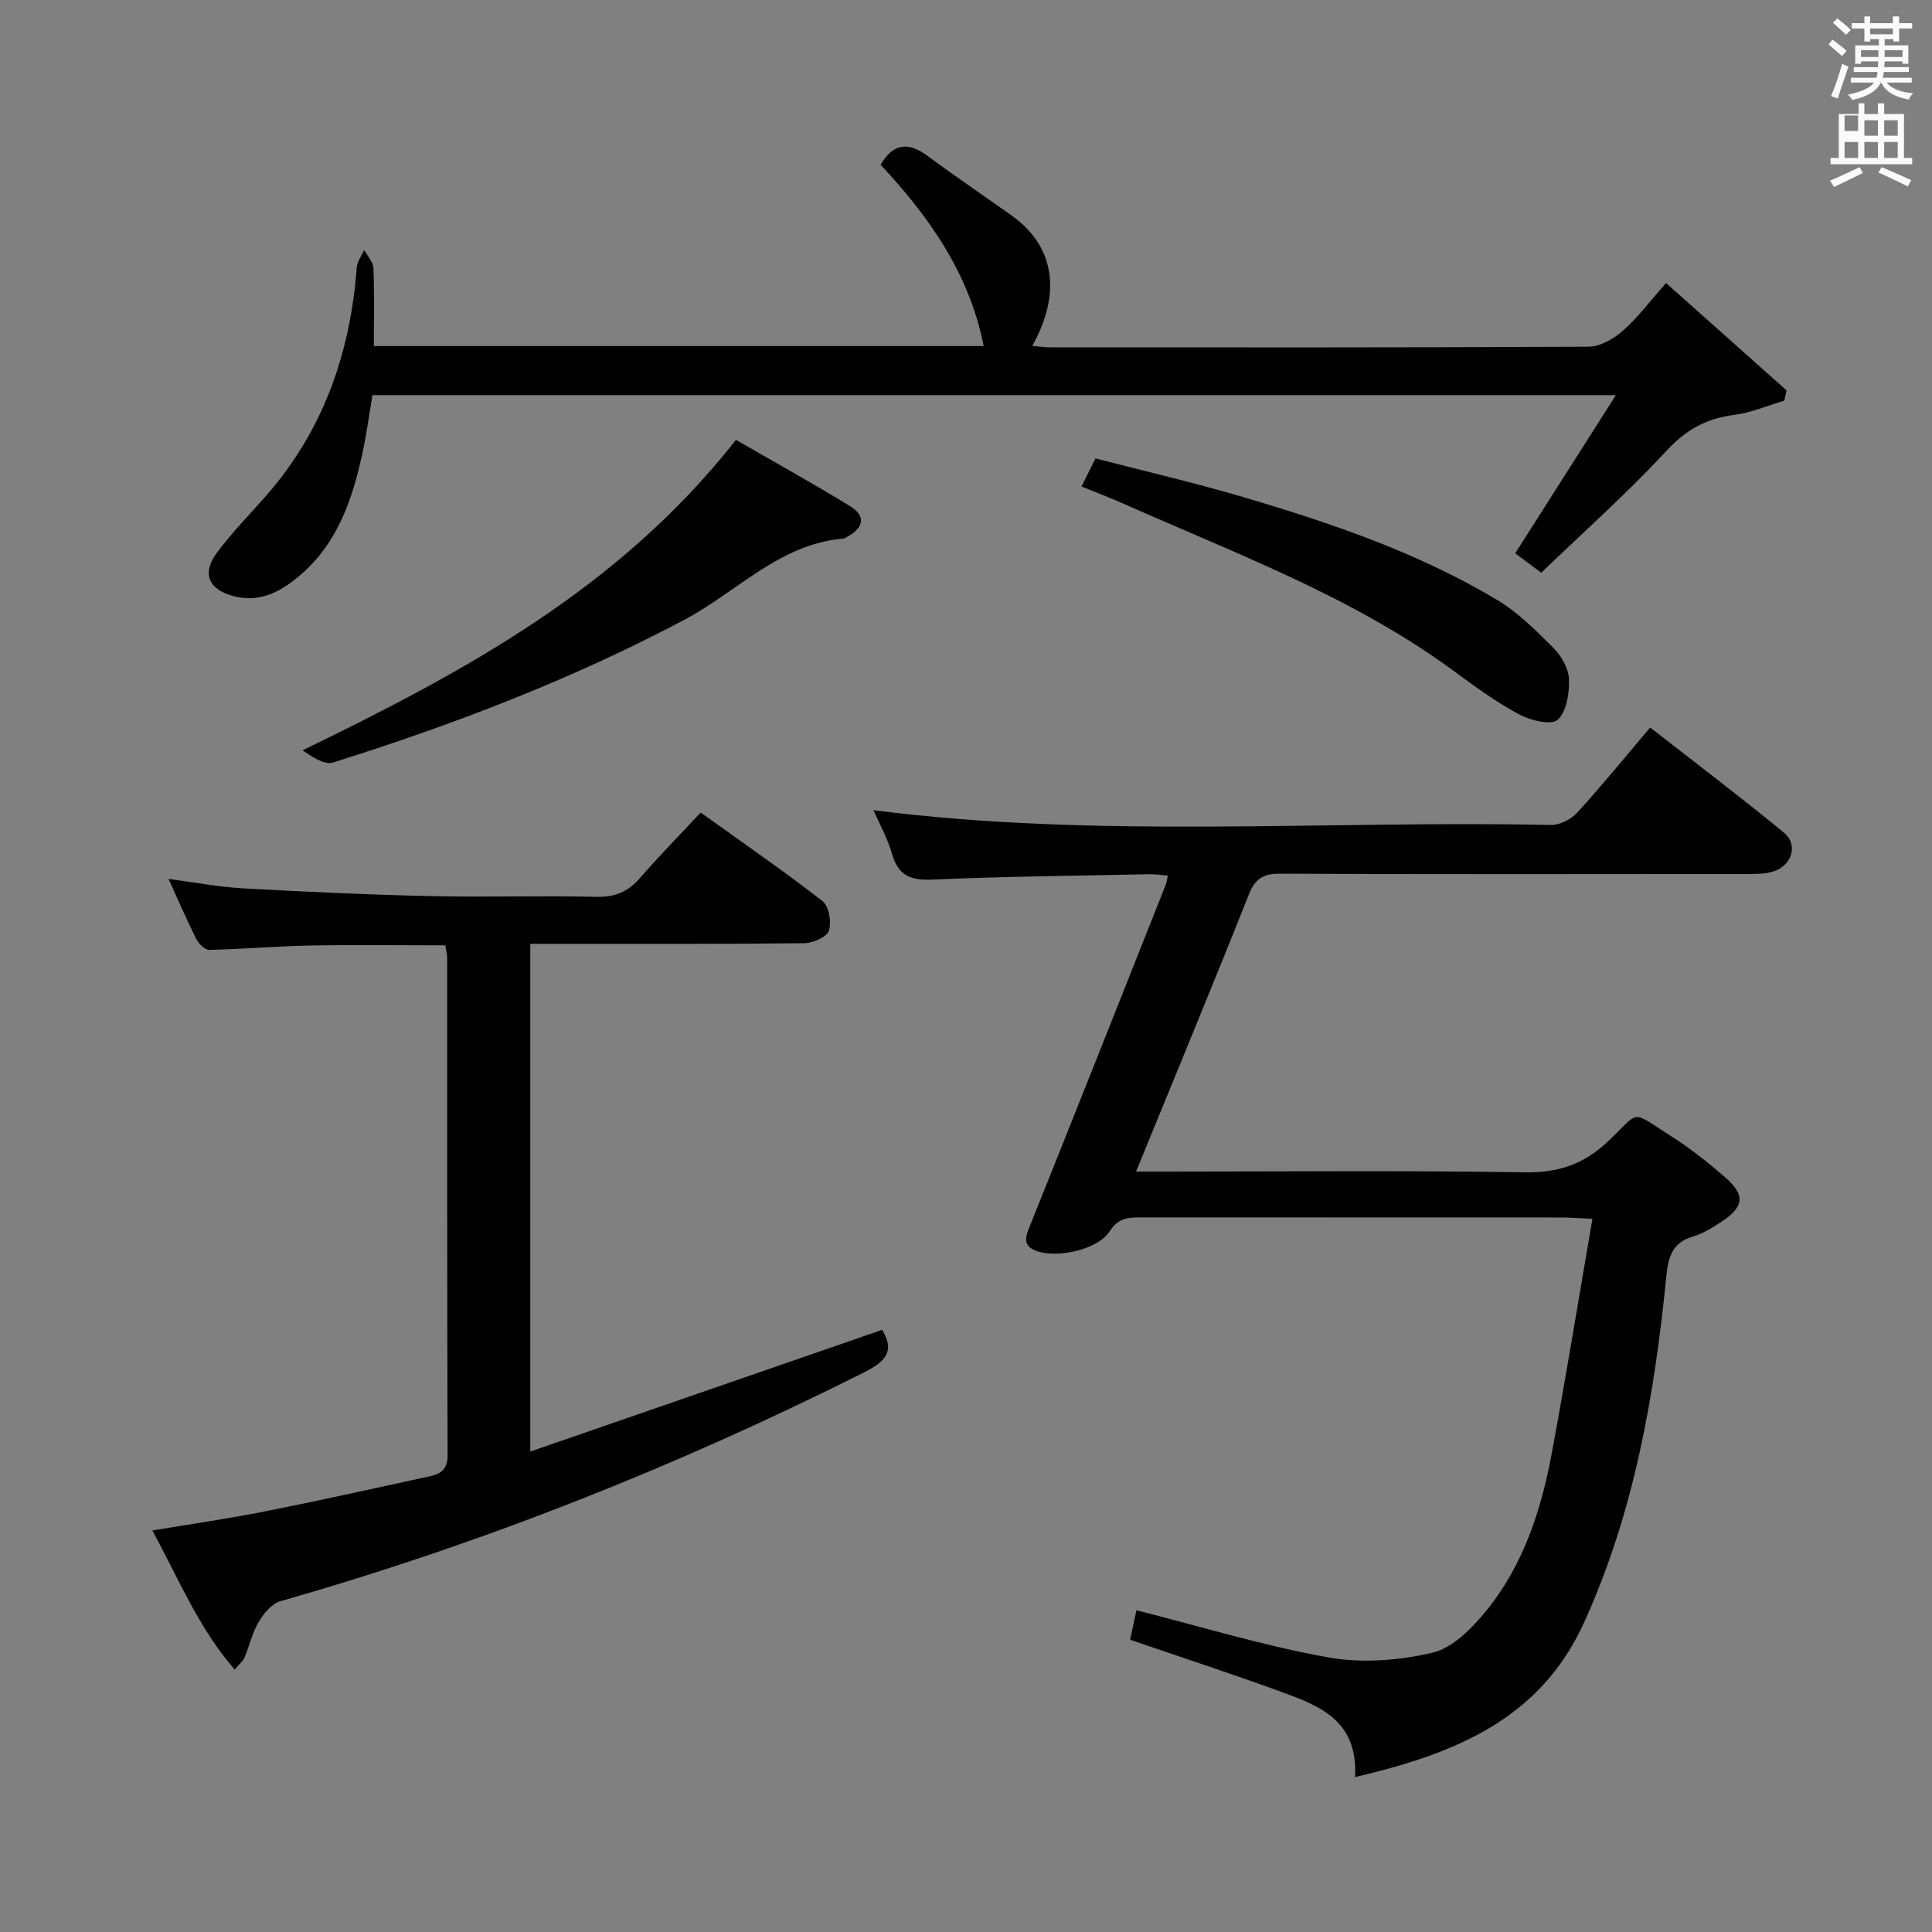 <svg enable-background="new 0 0 400 400" viewBox="0 0 400 400" xmlns="http://www.w3.org/2000/svg"><rect x="0" y="0" width="400" height="400" fill="#808080" stroke="none"/><path d="m378.6 9.2.8-1c.9.7 1.9 1.4 2.9 2.3l-.9 1.1c-1.1-.9-2-1.7-2.8-2.4zm.5 10.7c.9-2.1 1.6-4.3 2.3-6.7.4.2.8.4 1.3.6-.7 2.1-1.5 4.3-2.2 6.6zm.4-15.2.9-.9c1 .8 2 1.6 2.8 2.4l-1 1c-1-.9-1.9-1.8-2.7-2.5zm12.5-1.3h1.2v1.4h2.7v1.1h-2.7v2.7h-1.2v-.5h-1.8v1.3h4.9v3.8h-1.2v-.5h-3.7c0 .4-.1.9-.1 1.2h5.1v1h-5.2c0 .5-.1.9-.2 1.2h6v1h-5.2c1.1 1.3 2.9 2 5.5 2.2-.4.4-.7.8-.9 1.3-2.9-.5-4.8-1.6-5.7-3.5h-.1c-.8 1.7-2.7 2.9-5.9 3.6-.2-.4-.6-.8-.9-1.1 2.8-.6 4.6-1.4 5.4-2.5h-4.8v-1h5.3c.1-.3.2-.7.2-1.2h-4.9v-1h5c0-.4 0-.8.1-1.2h-3.6v.5h-1.2v-3.8h4.9v-1.3h-1.8v.5h-1.2v-2.7h-2.6v-1.1h2.6v-1.4h1.2v1.4h4.7v-1.4zm-6.7 8.4h3.6c0-.4 0-.9 0-1.4h-3.6zm1.9-4.7h4.7v-1.2h-4.7zm6.7 3.3h-3.7v1.4h3.7z" fill="#fafbfa"/><path d="m384.7 21.4h1.3v2.2h2.8v-2.2h1.3v2.2h4.1v9.1h1.7v1.3h-16.9v-1.3h1.7v-9.1h4.1v-2.2zm.3 13.2.7 1.2c-1.8.9-3.8 1.9-6 2.9-.2-.4-.5-.8-.8-1.3 2.4-1 4.4-2 6.1-2.8zm-3.1-7.5h2.8v-3.2h-2.8v4.2zm0 5.6h2.8v-3.3h-2.8zm4.1-4.6h2.8v-3.2h-2.8zm0 4.6h2.8v-3.3h-2.8zm3.6 1.9c2.1.9 4.1 1.8 6.1 2.7l-.7 1.3c-2.2-1.1-4.2-2-6.1-2.9zm3.3-9.7h-2.8v3.2h2.8zm-2.8 7.8h2.8v-3.3h-2.8z" fill="#fafbfa"/><g fill="#010000"><path d="m280.55 367.92c.63-11.6-7.2-14.69-14.97-17.53-10.42-3.81-20.97-7.25-31.6-10.9.47-2.2.92-4.27 1.31-6.1 13.3 3.36 26.34 7.36 39.66 9.75 6.98 1.25 14.7.66 21.64-.97 4.17-.98 8.15-5.03 11.08-8.63 7.75-9.49 11.44-20.95 13.64-32.82 2.95-15.92 5.55-31.91 8.39-48.38-3.06-.13-4.68-.27-6.31-.27-28.99-.01-57.99 0-86.98-.02-2.66 0-4.81-.01-6.65 2.86-2.46 3.85-10.86 5.63-15.13 4.1-2.52-.9-2.54-2.34-1.62-4.64 9.52-23.72 18.93-47.48 28.36-71.23.18-.44.21-.94.41-1.86-1.36-.1-2.59-.3-3.81-.28-14.98.31-29.96.45-44.92 1.11-4.54.2-7.11-.84-8.38-5.36-.89-3.14-2.54-6.06-3.82-9 46.8 5.95 93.59 2.06 140.27 3.05 1.81.04 4.14-1.15 5.4-2.53 5.05-5.52 9.77-11.33 15.13-17.65 9.3 7.26 18.65 14.34 27.71 21.78 2.92 2.4 1.72 6.62-1.95 7.94-1.65.59-3.56.61-5.36.61-32.33.03-64.65.08-96.98-.06-3.49-.01-5.18.95-6.51 4.3-7.47 18.82-15.24 37.52-23.35 57.37h6.38c24.66 0 49.33-.25 73.98.16 6.99.12 12.29-1.62 17.37-6.43 6.84-6.48 4.41-6.52 13.07-1.04 3.92 2.48 7.59 5.41 11.11 8.45 4.3 3.71 4.01 6.2-.83 9.33-1.81 1.17-3.71 2.37-5.75 2.97-4.27 1.26-5.13 4.12-5.54 8.21-2.46 24.7-6.67 49.03-17.1 71.84-9.06 19.86-26.6 27.04-47.35 31.87z"/><path d="m182.64 275.33c2.73 4.46.62 6.61-3.71 8.79-38.85 19.51-79.06 35.46-120.88 47.39-1.79.51-3.46 2.55-4.49 4.29-1.33 2.24-1.91 4.92-2.93 7.37-.3.71-1 1.25-2.04 2.5-7.49-8.61-11.56-18.73-17.05-28.8 8.17-1.37 15.83-2.46 23.41-3.97 11.39-2.26 22.73-4.79 34.08-7.26 2.23-.49 3.65-1.44 3.64-4.31-.11-34.32-.08-68.63-.09-102.95 0-.79-.21-1.58-.37-2.66-9.49 0-18.75-.13-28.01.04-6.97.13-13.94.75-20.91.9-.89.02-2.16-1.29-2.66-2.28-1.94-3.84-3.64-7.8-5.74-12.41 5.47.72 10.39 1.67 15.35 1.95 12.94.72 25.89 1.32 38.84 1.61 11.49.26 22.99-.12 34.48.15 3.88.09 6.55-1.12 9.02-3.98 3.89-4.5 8.08-8.74 12.49-13.47 8.62 6.19 17.09 12.02 25.2 18.32 1.34 1.04 1.94 4.37 1.35 6.14-.44 1.32-3.33 2.57-5.14 2.59-16.82.2-33.65.12-50.47.13-1.96 0-3.91 0-6.22 0v105.12c24.45-8.47 48.47-16.77 72.85-25.2z"/><path d="m77.11 81.81c-.66 3.9-1.21 7.99-2.07 12-2.06 9.55-5.15 18.66-12.9 25.28-3.87 3.3-8.18 5.75-13.63 4.37-5.35-1.36-6.84-4.7-3.56-9.09 3.08-4.12 6.71-7.82 10.11-11.69 11.88-13.54 17.47-29.55 18.8-47.29.09-1.24 1.01-2.41 1.54-3.62.67 1.24 1.86 2.46 1.91 3.73.22 5.28.09 10.58.09 16.15h126.26c-2.93-14.89-11.21-26.73-21.35-37.54 2.67-4.51 5.77-4.76 9.73-1.83 5.74 4.25 11.66 8.24 17.47 12.39 9.62 6.88 9.76 17.1 4.2 26.95 1.39.11 2.59.29 3.79.29 37.15.01 74.3.07 111.44-.13 2.39-.01 5.17-1.64 7.07-3.31 3.09-2.72 5.59-6.11 8.93-9.87 8.47 7.54 16.7 14.88 24.94 22.22-.15.71-.31 1.43-.46 2.14-3.47 1.02-6.89 2.49-10.44 2.95-5.68.73-9.88 3.03-13.89 7.36-8.12 8.76-17.09 16.74-25.99 25.31-2.35-1.76-4.12-3.08-5.39-4.03 6.87-10.8 13.49-21.19 20.84-32.74-86.94 0-171.94 0-257.44 0z"/><path d="m152.37 91.07c7.61 4.39 15.71 8.88 23.61 13.71 3.31 2.03 2.92 4.46-.54 6.33-.29.16-.6.37-.91.4-13.2 1.17-21.98 11.06-32.84 16.81-23.27 12.33-47.71 21.69-72.75 29.55-1.78.56-4.28-1.17-6.31-2.52 33.48-16.27 65.54-33.47 89.74-64.28z"/><path d="m223.91 100.73c1.03-2.07 1.77-3.54 2.9-5.82 10.18 2.64 20.48 5.03 30.6 8.01 18.18 5.37 36.14 11.48 52.51 21.26 4.35 2.6 8.09 6.35 11.7 9.97 1.65 1.66 3.16 4.27 3.22 6.49.09 2.88-.5 6.75-2.37 8.4-1.35 1.18-5.64.11-7.98-1.15-4.66-2.5-9-5.65-13.28-8.81-20.98-15.49-45.28-24.41-68.79-34.88-2.71-1.2-5.49-2.24-8.51-3.47z"/></g></svg>